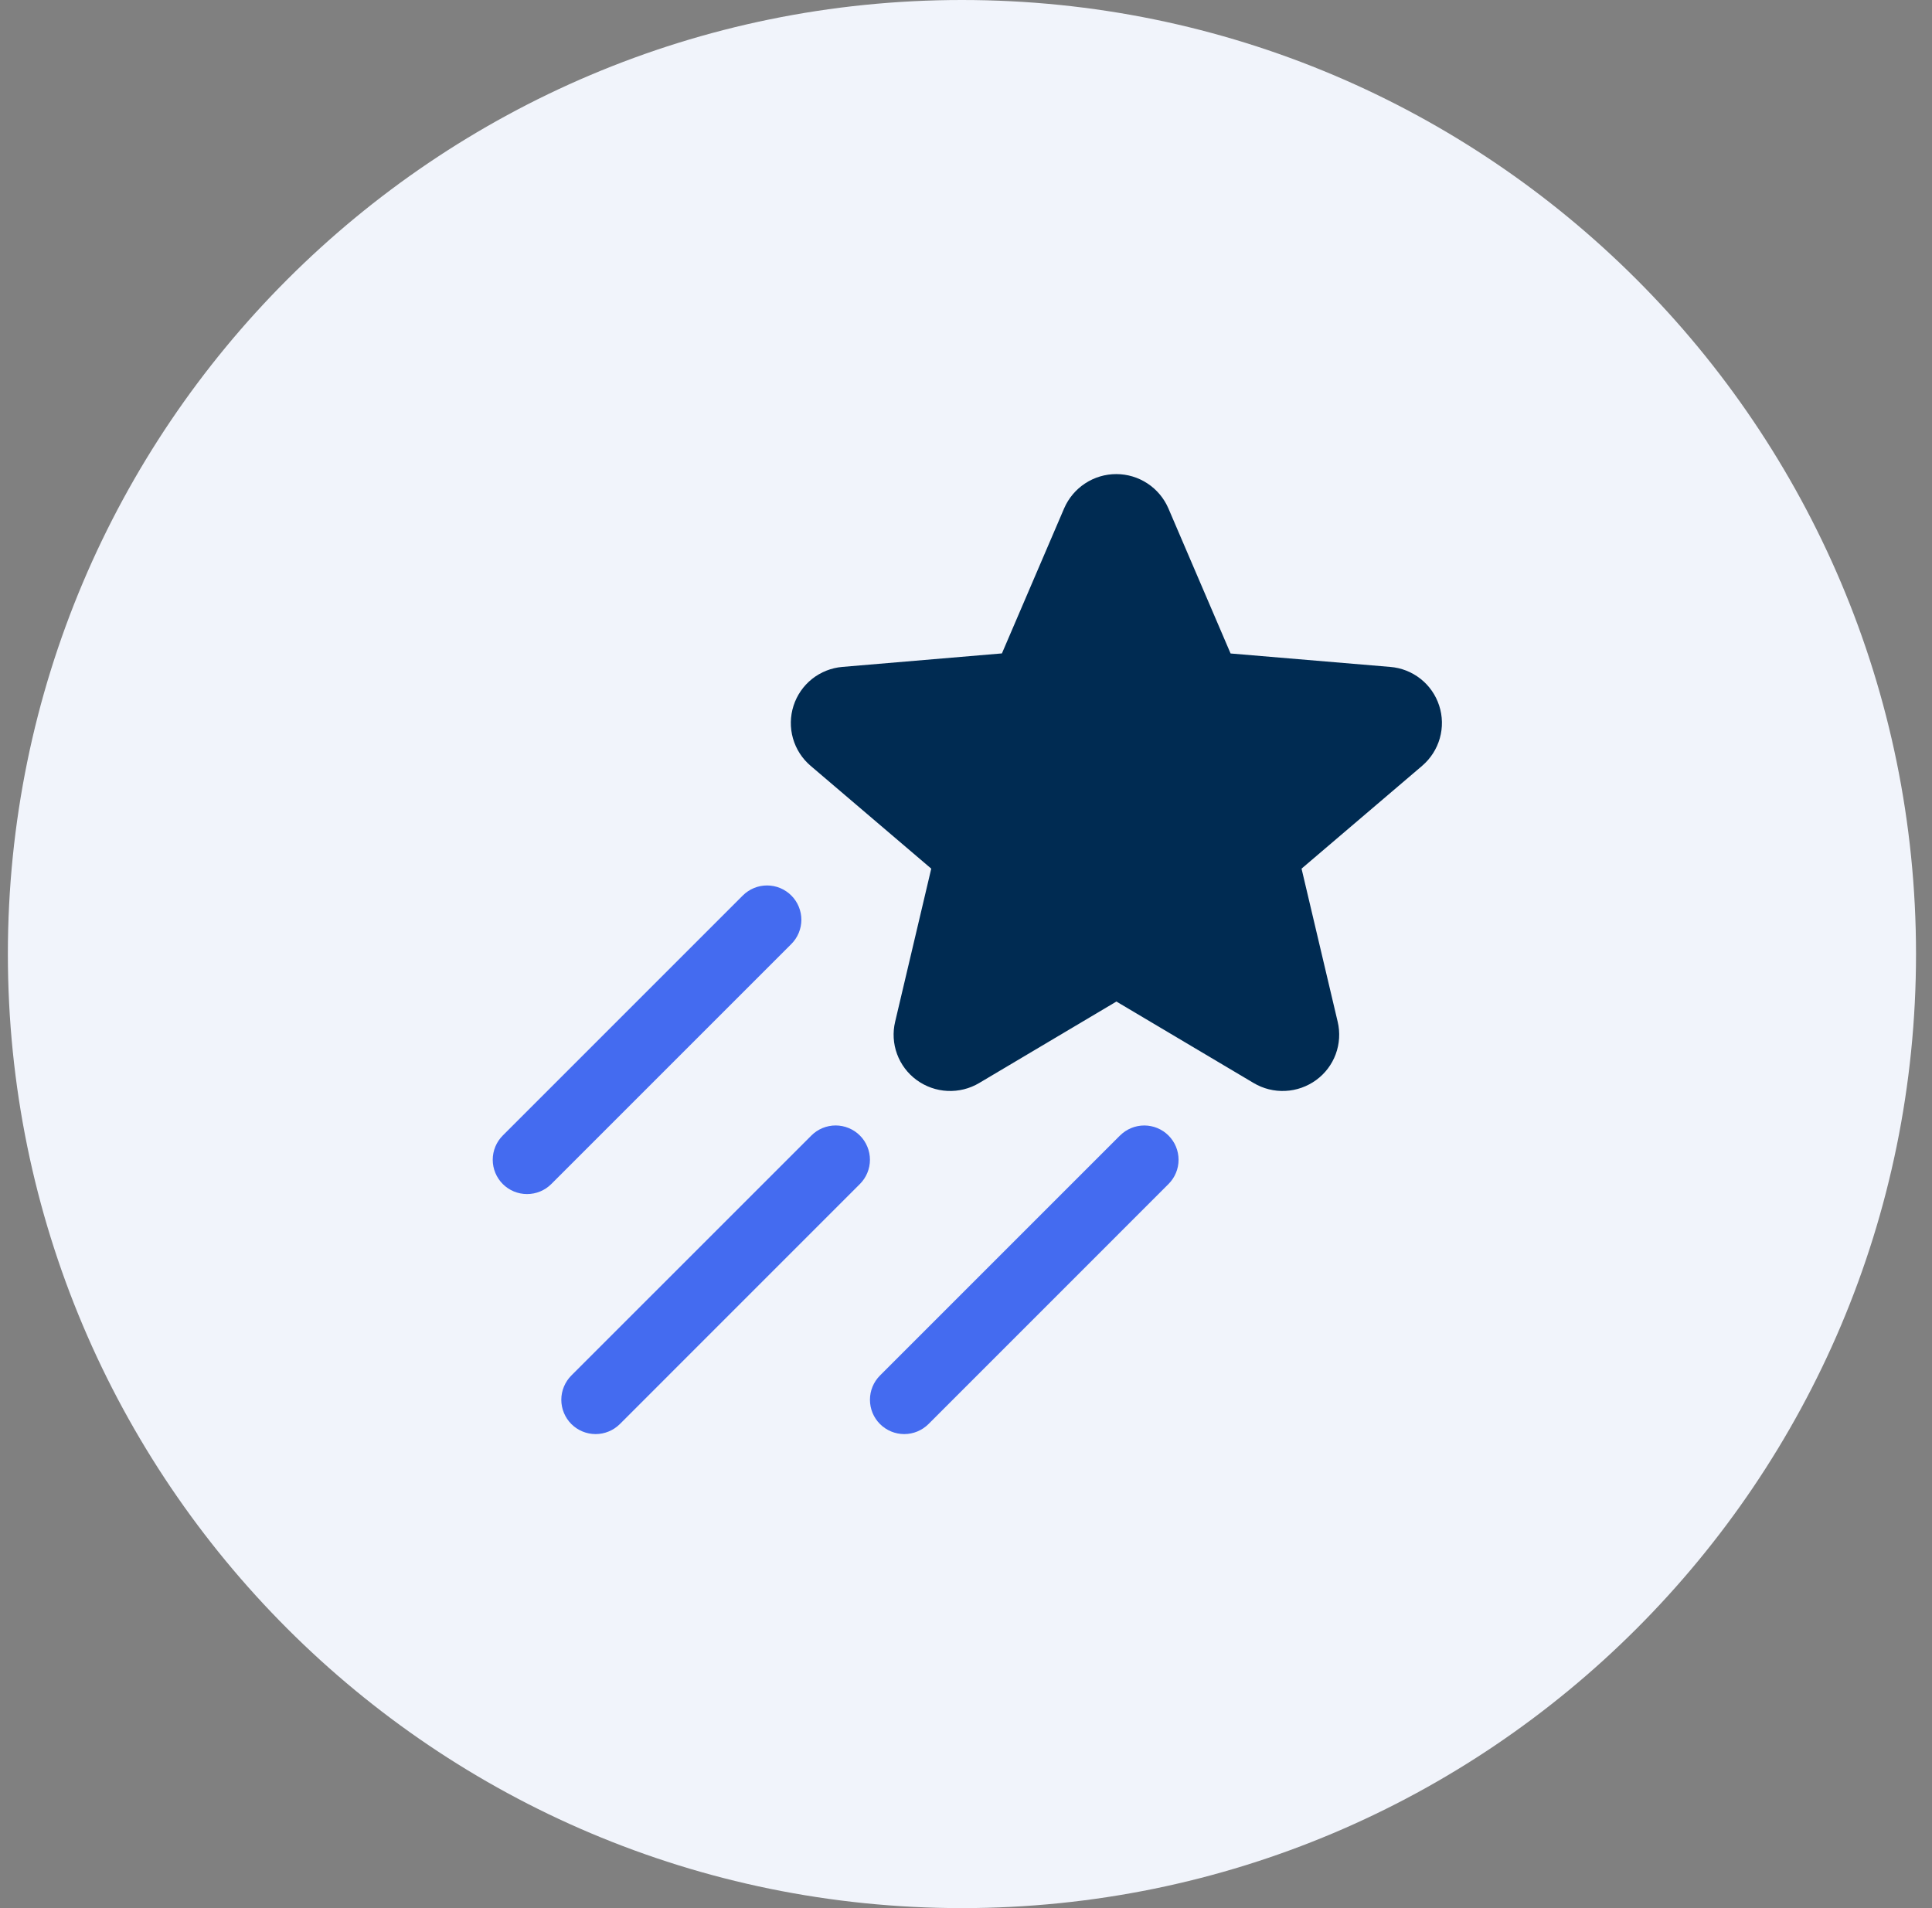<svg width="81" height="80" viewBox="0 0 81 80" fill="none" xmlns="http://www.w3.org/2000/svg">
<rect x="0" y="0" width="81" height="80" fill="#808080" stroke="none"/>
<g id="6452406d82a3da02e6151851_star.svg" clip-path="url(#clip0_2095_187)">
<path id="Vector" d="M40.33 80C62.421 80 80.33 62.091 80.33 40C80.33 17.909 62.421 0 40.33 0C18.239 0 0.33 17.909 0.33 40C0.33 62.091 18.239 80 40.33 80Z" fill="#F1F4FB"/>
<g id="Clip path group">
<mask id="mask0_2095_187" style="mask-type:luminance" maskUnits="userSpaceOnUse" x="17" y="17" width="47" height="46">
<g id="clip0_102_2459">
<path id="Vector_2" d="M63.33 17H17.33V63H63.33V17Z" fill="white"/>
</g>
</mask>
<g mask="url(#mask0_2095_187)">
<g id="Group">
<path id="Vector_3" d="M59.627 32.106L54.568 36.419L56.083 42.839C56.19 43.289 56.161 43.761 56.002 44.195C55.842 44.629 55.558 45.006 55.185 45.279C54.807 45.556 54.357 45.716 53.889 45.738C53.422 45.761 52.958 45.645 52.556 45.405L46.806 41.991L41.056 45.405C40.654 45.645 40.19 45.761 39.722 45.738C39.255 45.716 38.804 45.556 38.427 45.279C38.054 45.006 37.77 44.628 37.61 44.194C37.45 43.761 37.422 43.289 37.529 42.839L39.043 36.419L33.983 32.106C33.629 31.804 33.372 31.404 33.245 30.956C33.118 30.508 33.127 30.033 33.269 29.59C33.412 29.146 33.682 28.755 34.046 28.465C34.411 28.176 34.853 28 35.317 27.961L42.006 27.395L44.615 21.312C44.8 20.886 45.105 20.523 45.493 20.268C45.881 20.013 46.335 19.877 46.8 19.877C47.264 19.877 47.718 20.013 48.106 20.268C48.495 20.523 48.799 20.886 48.984 21.312L51.593 27.398L58.281 27.961C58.746 27.997 59.189 28.171 59.556 28.46C59.922 28.748 60.194 29.139 60.338 29.583C60.483 30.026 60.492 30.503 60.365 30.952C60.238 31.401 59.981 31.802 59.627 32.105V32.106Z" fill="#002B52"/>
<path id="Vector_4" d="M33.176 37.545C33.043 37.412 32.884 37.306 32.709 37.233C32.535 37.161 32.348 37.124 32.159 37.124C31.97 37.124 31.783 37.161 31.609 37.233C31.434 37.306 31.276 37.412 31.142 37.545L21.079 47.608C20.81 47.878 20.658 48.243 20.658 48.625C20.658 49.006 20.81 49.372 21.079 49.642C21.349 49.912 21.715 50.063 22.097 50.063C22.478 50.063 22.844 49.912 23.114 49.642L33.176 39.58C33.31 39.446 33.416 39.287 33.488 39.113C33.56 38.938 33.598 38.751 33.598 38.562C33.598 38.373 33.56 38.187 33.488 38.012C33.416 37.837 33.31 37.679 33.176 37.545ZM36.051 47.608C35.918 47.474 35.759 47.368 35.584 47.296C35.41 47.224 35.223 47.186 35.034 47.186C34.845 47.186 34.658 47.224 34.484 47.296C34.309 47.368 34.151 47.474 34.017 47.608L23.954 57.67C23.821 57.804 23.715 57.962 23.643 58.137C23.57 58.312 23.533 58.499 23.533 58.687C23.533 58.876 23.57 59.063 23.643 59.238C23.715 59.412 23.821 59.571 23.954 59.705C24.224 59.974 24.59 60.126 24.972 60.126C25.16 60.126 25.348 60.089 25.522 60.016C25.697 59.944 25.855 59.838 25.989 59.705L36.051 49.642C36.185 49.508 36.291 49.35 36.363 49.175C36.435 49.001 36.473 48.814 36.473 48.625C36.473 48.436 36.435 48.249 36.363 48.075C36.291 47.9 36.185 47.741 36.051 47.608ZM46.956 47.608L36.894 57.67C36.624 57.94 36.473 58.306 36.473 58.687C36.473 59.069 36.624 59.435 36.894 59.705C37.164 59.974 37.529 60.126 37.911 60.126C38.292 60.126 38.658 59.974 38.928 59.705L48.99 49.642C49.26 49.373 49.412 49.007 49.412 48.626C49.412 48.244 49.261 47.879 48.991 47.609C48.722 47.339 48.356 47.188 47.975 47.187C47.594 47.187 47.228 47.338 46.958 47.608H46.956Z" fill="#446BF0"/>
</g>
</g>
</g>
</g>
<defs>
<clipPath id="clip0_2095_187">
<rect width="80" height="80" fill="white" transform="translate(0.33)"/>
</clipPath>
</defs>
</svg>
